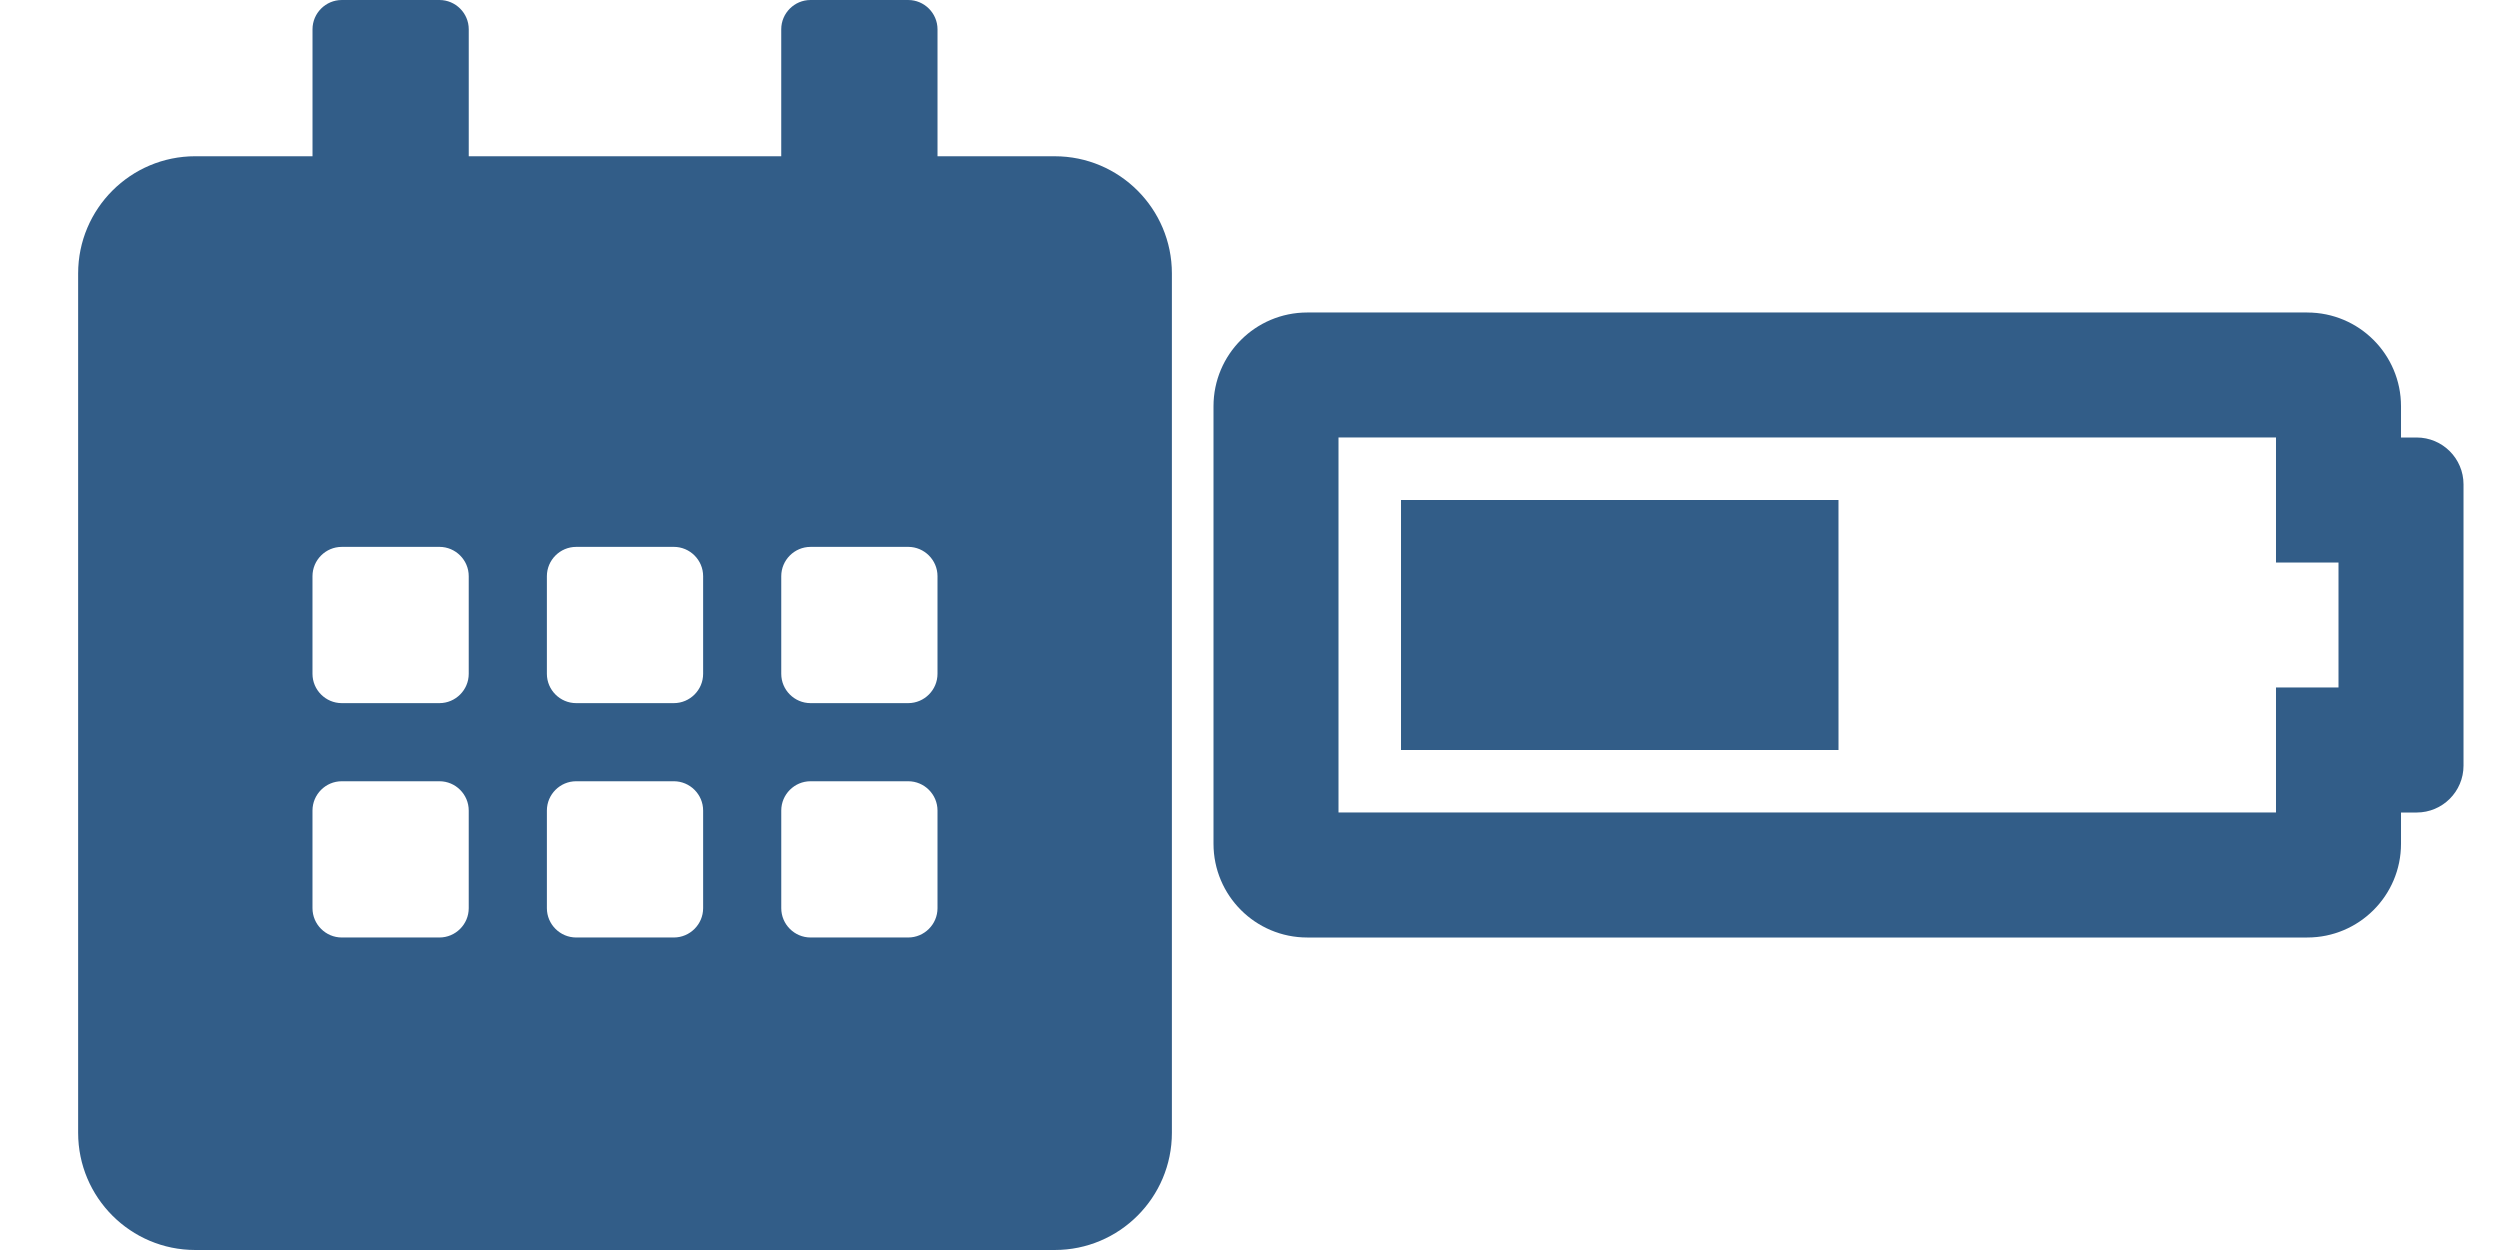 <?xml version="1.0" encoding="UTF-8" standalone="no"?>
<!-- Created with Inkscape (http://www.inkscape.org/) -->

<svg
   width="512"
   height="256"
   viewBox="0 0 135.467 67.733"
   version="1.1"
   id="svg5"
   inkscape:version="1.1.2 (0a00cf5339, 2022-02-04, custom)"
   sodipodi:docname="icon_calendar_month_permits.svg"
   xmlns:inkscape="http://www.inkscape.org/namespaces/inkscape"
   xmlns:sodipodi="http://sodipodi.sourceforge.net/DTD/sodipodi-0.dtd"
   xmlns="http://www.w3.org/2000/svg"
   xmlns:svg="http://www.w3.org/2000/svg">
  <sodipodi:namedview
     id="namedview7"
     pagecolor="#505050"
     bordercolor="#eeeeee"
     borderopacity="1"
     inkscape:pageshadow="0"
     inkscape:pageopacity="0"
     inkscape:pagecheckerboard="0"
     inkscape:document-units="px"
     showgrid="false"
     units="px"
     width="64px"
     inkscape:zoom="2.3236875"
     inkscape:cx="399.36523"
     inkscape:cy="147.17986"
     inkscape:window-width="2527"
     inkscape:window-height="1408"
     inkscape:window-x="33"
     inkscape:window-y="0"
     inkscape:window-maximized="1"
     inkscape:current-layer="layer1" />
  <defs
     id="defs2" />
  <g
     inkscape:label="Livello 1"
     inkscape:groupmode="layer"
     id="layer1">
    <path
       id="path822"
       style="fill:#325d88;fill-opacity:1;stroke-width:0.132"
       d="m 18.521,0 c -0.873,0 -1.587,0.714 -1.587,1.587 v 6.879 h -6.35 c -3.506,0 -6.35,2.844 -6.35,6.35 v 46.567 c 0,3.506 2.844,6.35 6.35,6.35 h 46.567 c 3.506,0 6.35,-2.844 6.35,-6.35 V 14.817 c 0,-3.506 -2.844,-6.35 -6.35,-6.35 h -6.35 V 1.587 C 50.8,0.714 50.086,0 49.212,0 h -5.292 c -0.873,0 -1.587,0.714 -1.587,1.587 V 8.467 H 25.4 V 1.587 C 25.4,0.714 24.686,0 23.812,0 Z m 0,29.633 H 23.812 c 0.873,0 1.587,0.714 1.587,1.587 V 36.513 c 0,0.873 -0.714,1.587 -1.587,1.587 h -5.292 c -0.873,0 -1.587,-0.714 -1.587,-1.587 v -5.292 c 0,-0.873 0.714,-1.587 1.587,-1.587 z m 12.7,0 h 5.292 c 0.873,0 1.587,0.714 1.587,1.587 V 36.513 c 0,0.873 -0.714,1.587 -1.587,1.587 h -5.292 c -0.873,0 -1.587,-0.714 -1.587,-1.587 v -5.292 c 0,-0.873 0.714,-1.587 1.587,-1.587 z m 12.7,0 h 5.292 c 0.873,0 1.587,0.714 1.587,1.587 V 36.513 c 0,0.873 -0.714,1.587 -1.587,1.587 h -5.292 c -0.873,0 -1.587,-0.714 -1.587,-1.587 v -5.292 c 0,-0.873 0.714,-1.587 1.587,-1.587 z m -25.4,12.7 H 23.812 c 0.873,0 1.587,0.714 1.587,1.587 v 5.292 c 0,0.873 -0.714,1.587 -1.587,1.587 h -5.292 c -0.873,0 -1.587,-0.714 -1.587,-1.587 v -5.292 c 0,-0.873 0.714,-1.587 1.587,-1.587 z m 12.7,0 h 5.292 c 0.873,0 1.587,0.714 1.587,1.587 v 5.292 c 0,0.873 -0.714,1.587 -1.587,1.587 h -5.292 c -0.873,0 -1.587,-0.714 -1.587,-1.587 v -5.292 c 0,-0.873 0.714,-1.587 1.587,-1.587 z m 12.7,0 h 5.292 c 0.873,0 1.587,0.714 1.587,1.587 v 5.292 c 0,0.873 -0.714,1.587 -1.587,1.587 h -5.292 c -0.873,0 -1.587,-0.714 -1.587,-1.587 v -5.292 c 0,-0.873 0.714,-1.587 1.587,-1.587 z" />
    <path
       d="M 123.329,23.707 V 30.48 h 3.387 v 6.773 h -3.387 v 6.773 H 72.529 v -20.32 H 123.329 m 1.693,-6.773 H 70.836 c -2.806,0 -5.08,2.274 -5.08,5.08 v 23.707 c 0,2.806 2.274,5.08 5.08,5.08 h 54.187 c 2.806,0 5.08,-2.274 5.08,-5.08 v -1.693 h 0.847 c 1.403,0 2.54,-1.137 2.54,-2.54 V 26.247 c 0,-1.403 -1.137,-2.54 -2.54,-2.54 h -0.847 v -1.693 c 0,-2.806 -2.274,-5.08 -5.08,-5.08 z m -25.4,10.16 H 75.916 V 40.64 H 99.623 Z"
       id="path7291"
       style="stroke-width:0.106;fill:#325d88;fill-opacity:1" />
  </g>
</svg>
